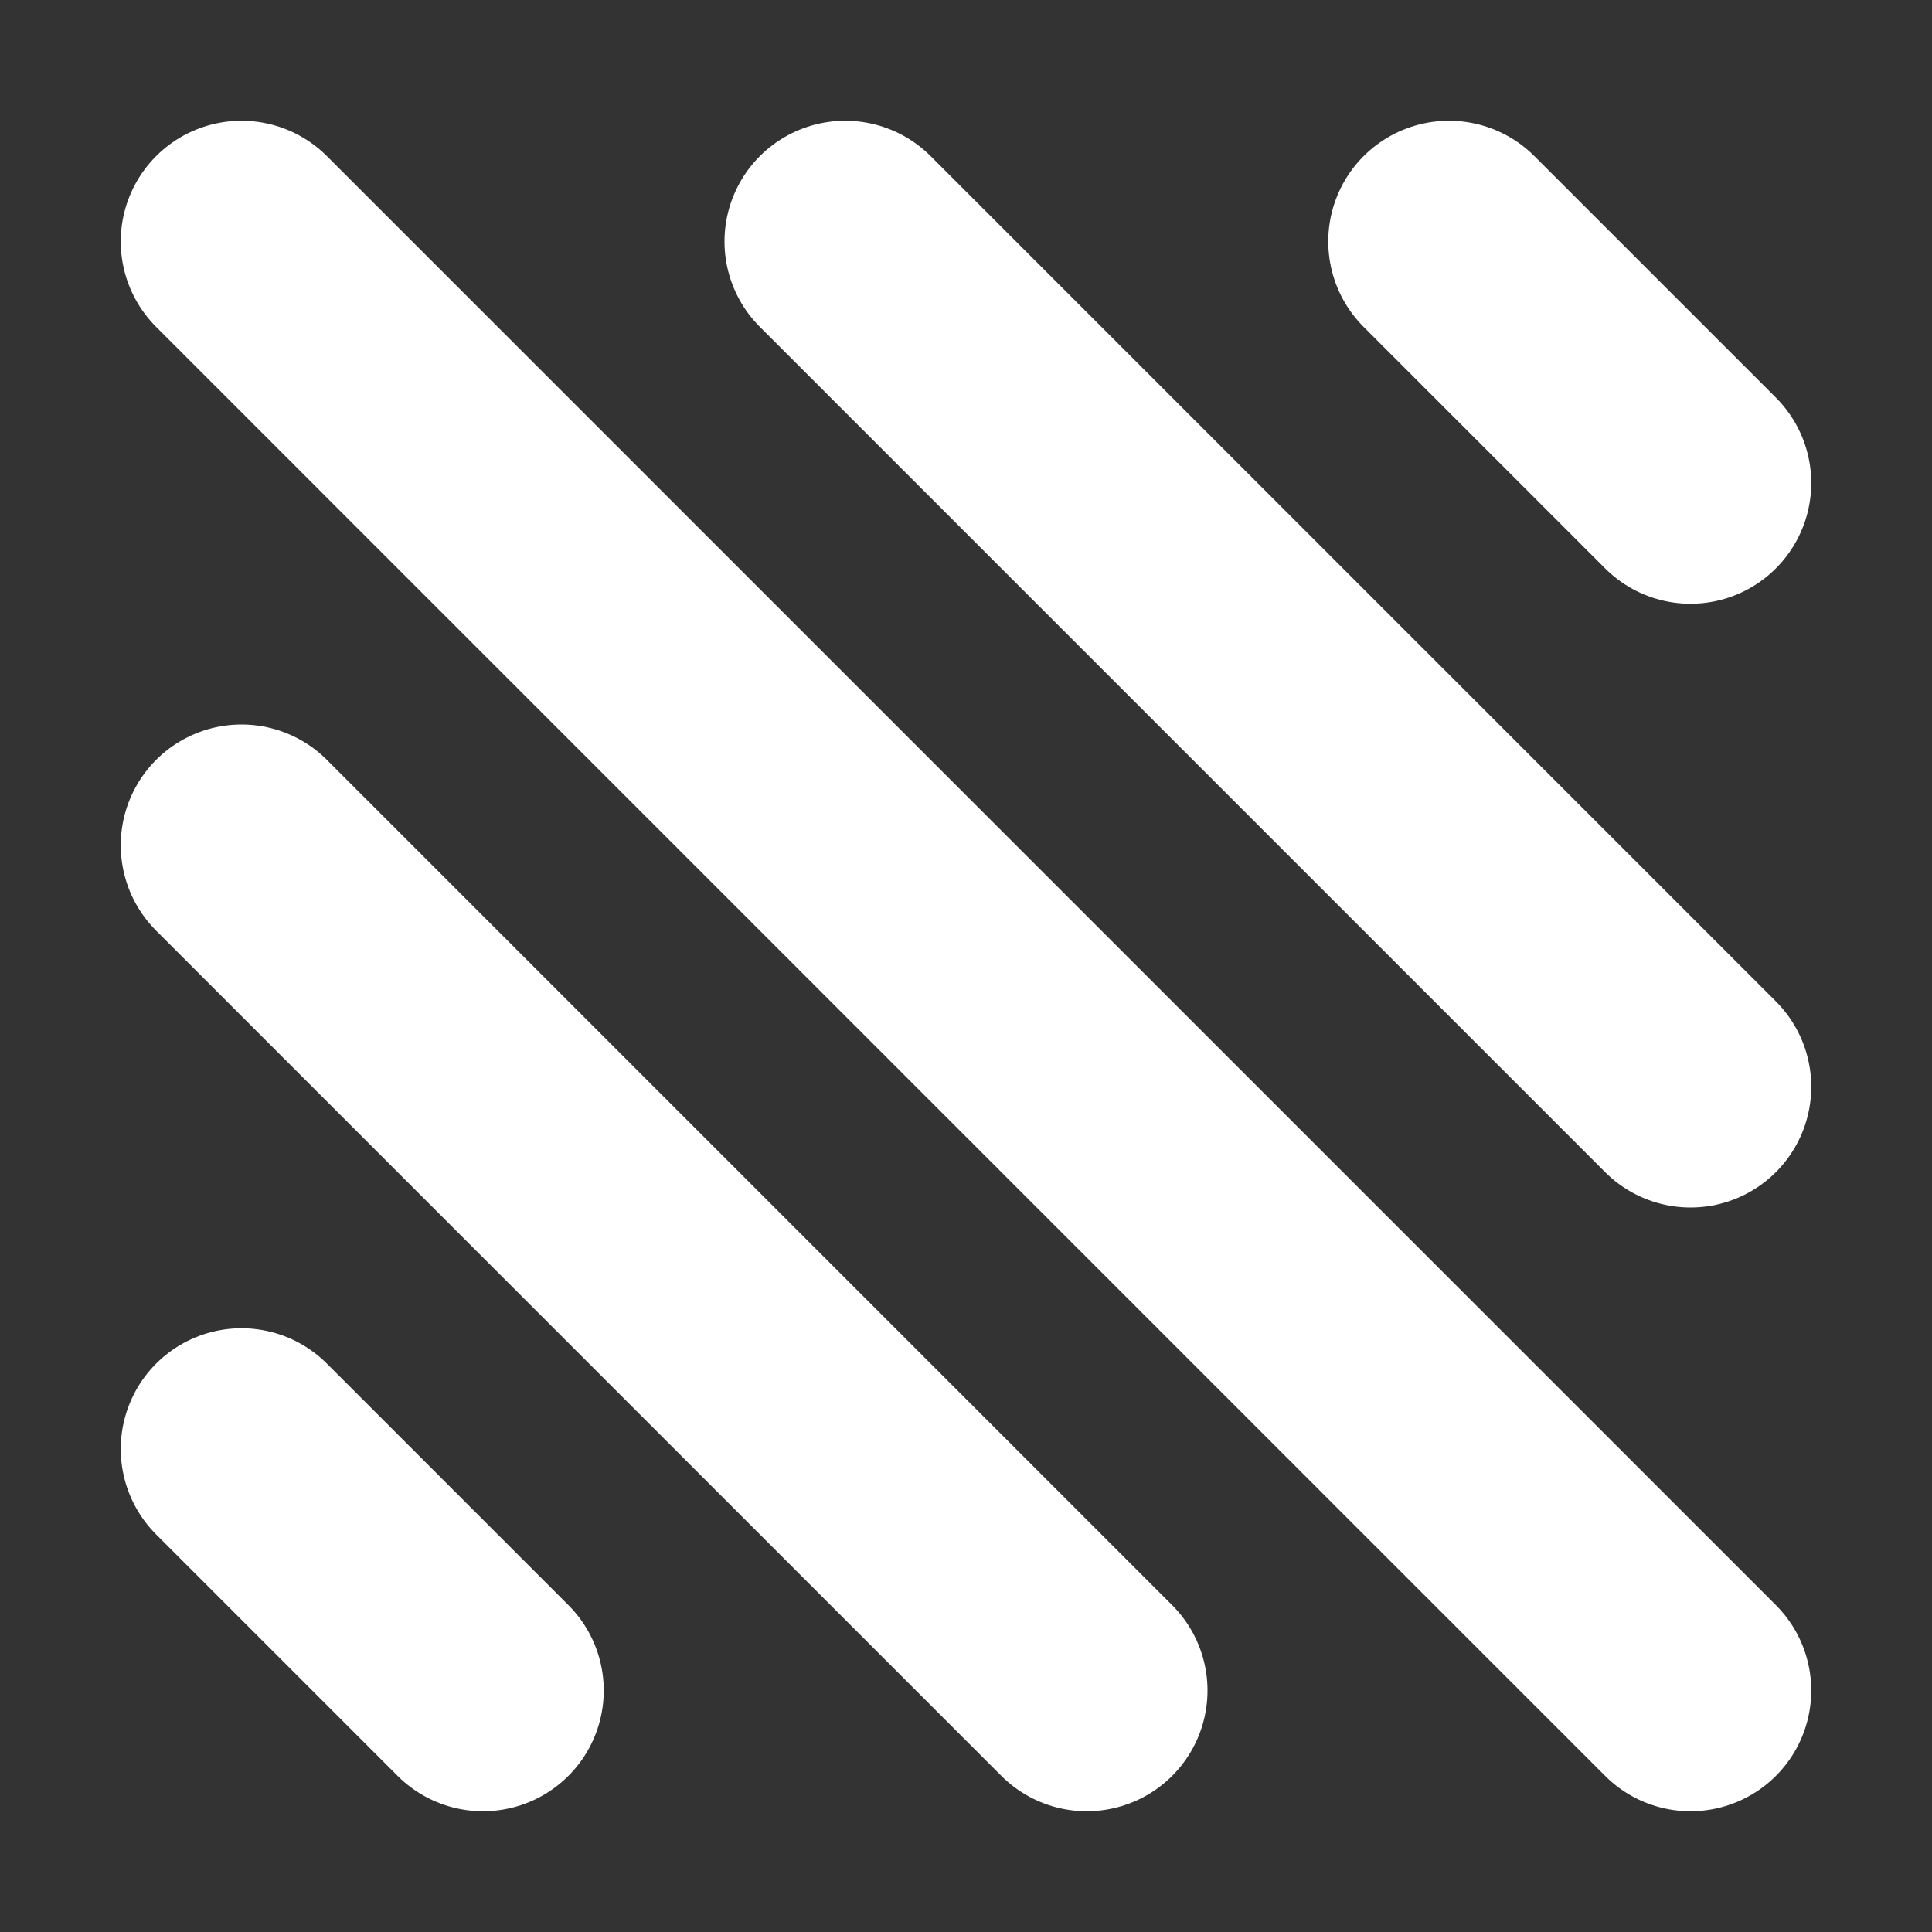 <svg xmlns="http://www.w3.org/2000/svg" width="16" height="16"><rect width="100%" height="100%" fill="#333333" stroke="none"/><path d="M2 2 14 14M7 2 14 9M2 7 9 14M12 2 14 4M2 12 4 14" stroke-linecap="round" stroke-width="2" stroke="#fff" fill="none"/></svg>
